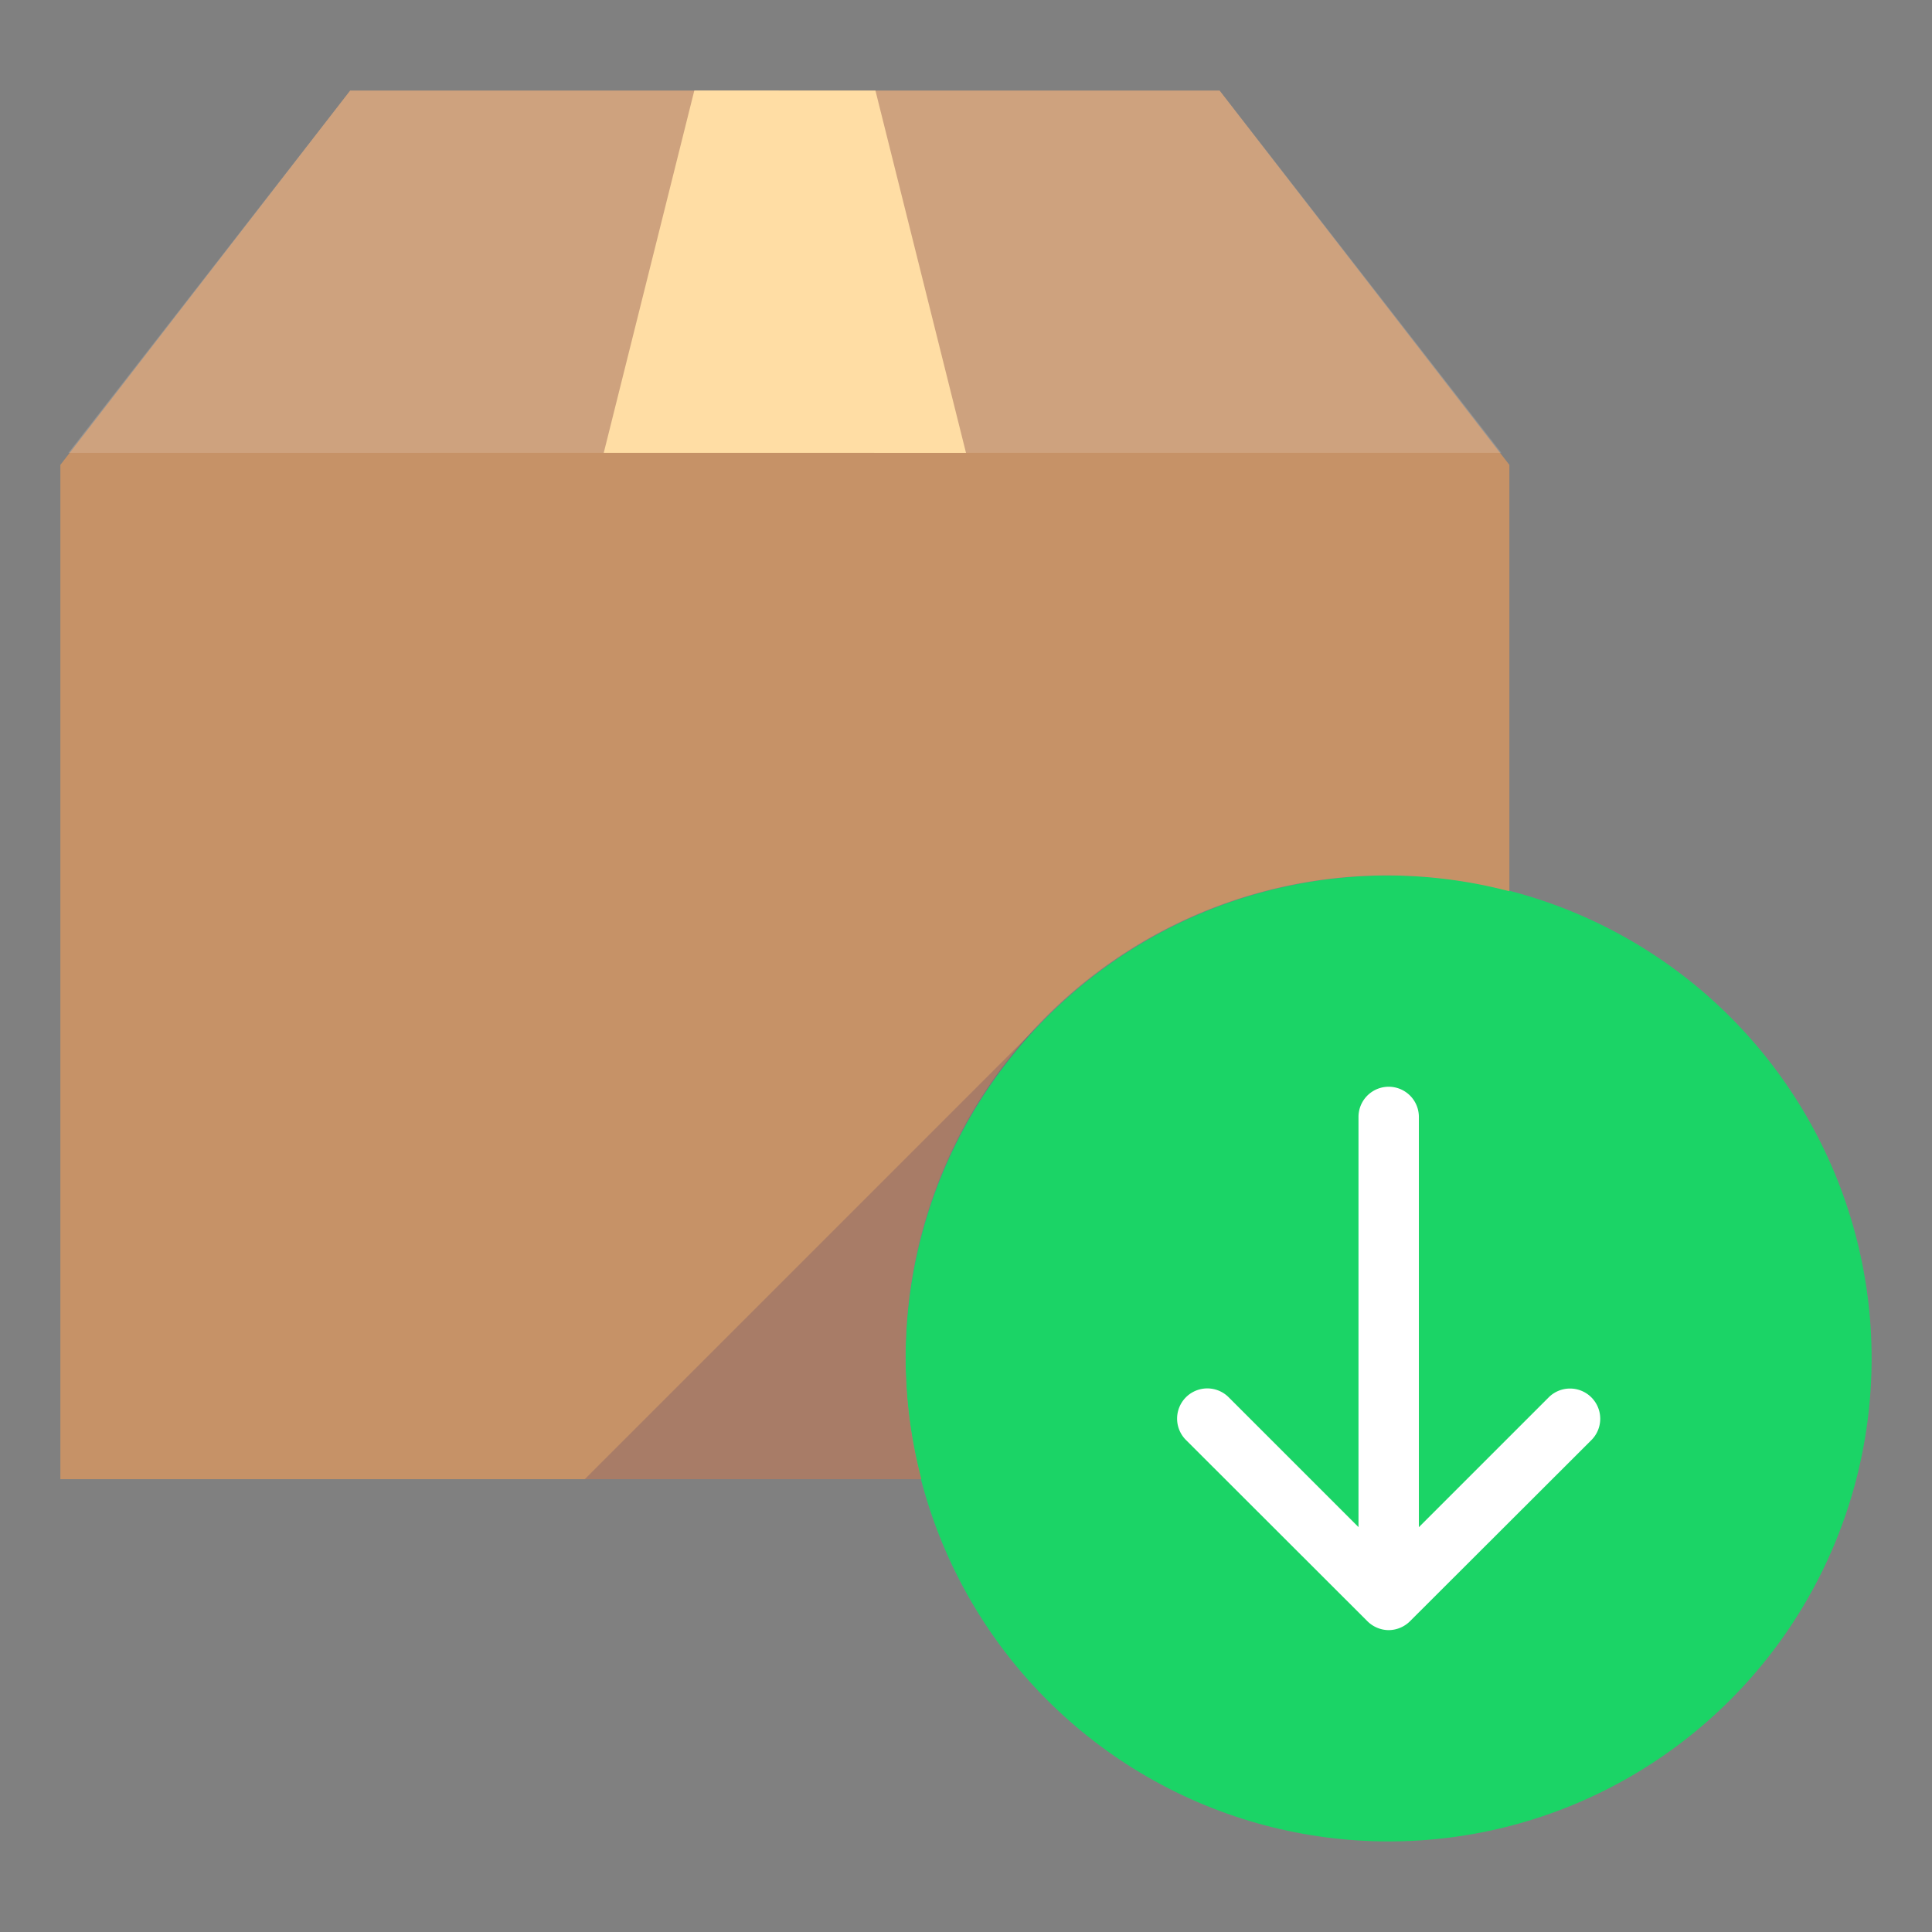 <svg xmlns="http://www.w3.org/2000/svg" viewBox="0 0 64 64" aria-labelledby="title"
aria-describedby="desc" role="img" xmlns:xlink="http://www.w3.org/1999/xlink">
  <rect x="0" y="0" width="64" height="64" fill="#808080" stroke="none"/>
  <title>Download Package</title>
  <desc>A flat styled icon from Orion Icon Library.</desc>
  <circle data-name="layer4"
  cx="46" cy="45" r="16" fill="#1bd466"></circle>
  <path data-name="layer3" d="M46 29a15.985 15.985 0 0 1 3.987.521l.013-.012V15.4L40.4 3H11.6L2 15.4V49h28.5l.017-.017A15.943 15.943 0 0 1 46 29z"
  fill="#c69267"></path>
  <path data-name="opacity" fill="#fff" opacity=".15" d="M40.402 3H11.6L2.266 15.001 49.734 15 40.402 3z"></path>
  <path data-name="layer2" fill="#ffdda4" d="M20 15l12 .001L29 3l-6-.001L20 15z"></path>
  <path data-name="layer1" d="M52.716 46.29a1 1 0 0 0-1.414 0l-4.3 4.3V37a1 1 0 0 0-2 0v13.587l-4.3-4.3a1 1 0 1 0-1.417 1.413l6.007 6A1.012 1.012 0 0 0 46 54a1.012 1.012 0 0 0 .707-.294l6.009-6a1 1 0 0 0 0-1.416z"
  fill="#fff"></path>
  <path data-name="opacity" d="M34.721 33.651L19.372 49H30.5l.017-.017a15.874 15.874 0 0 1 4.2-15.33z"
  fill="#000064" opacity=".15"></path>
</svg>